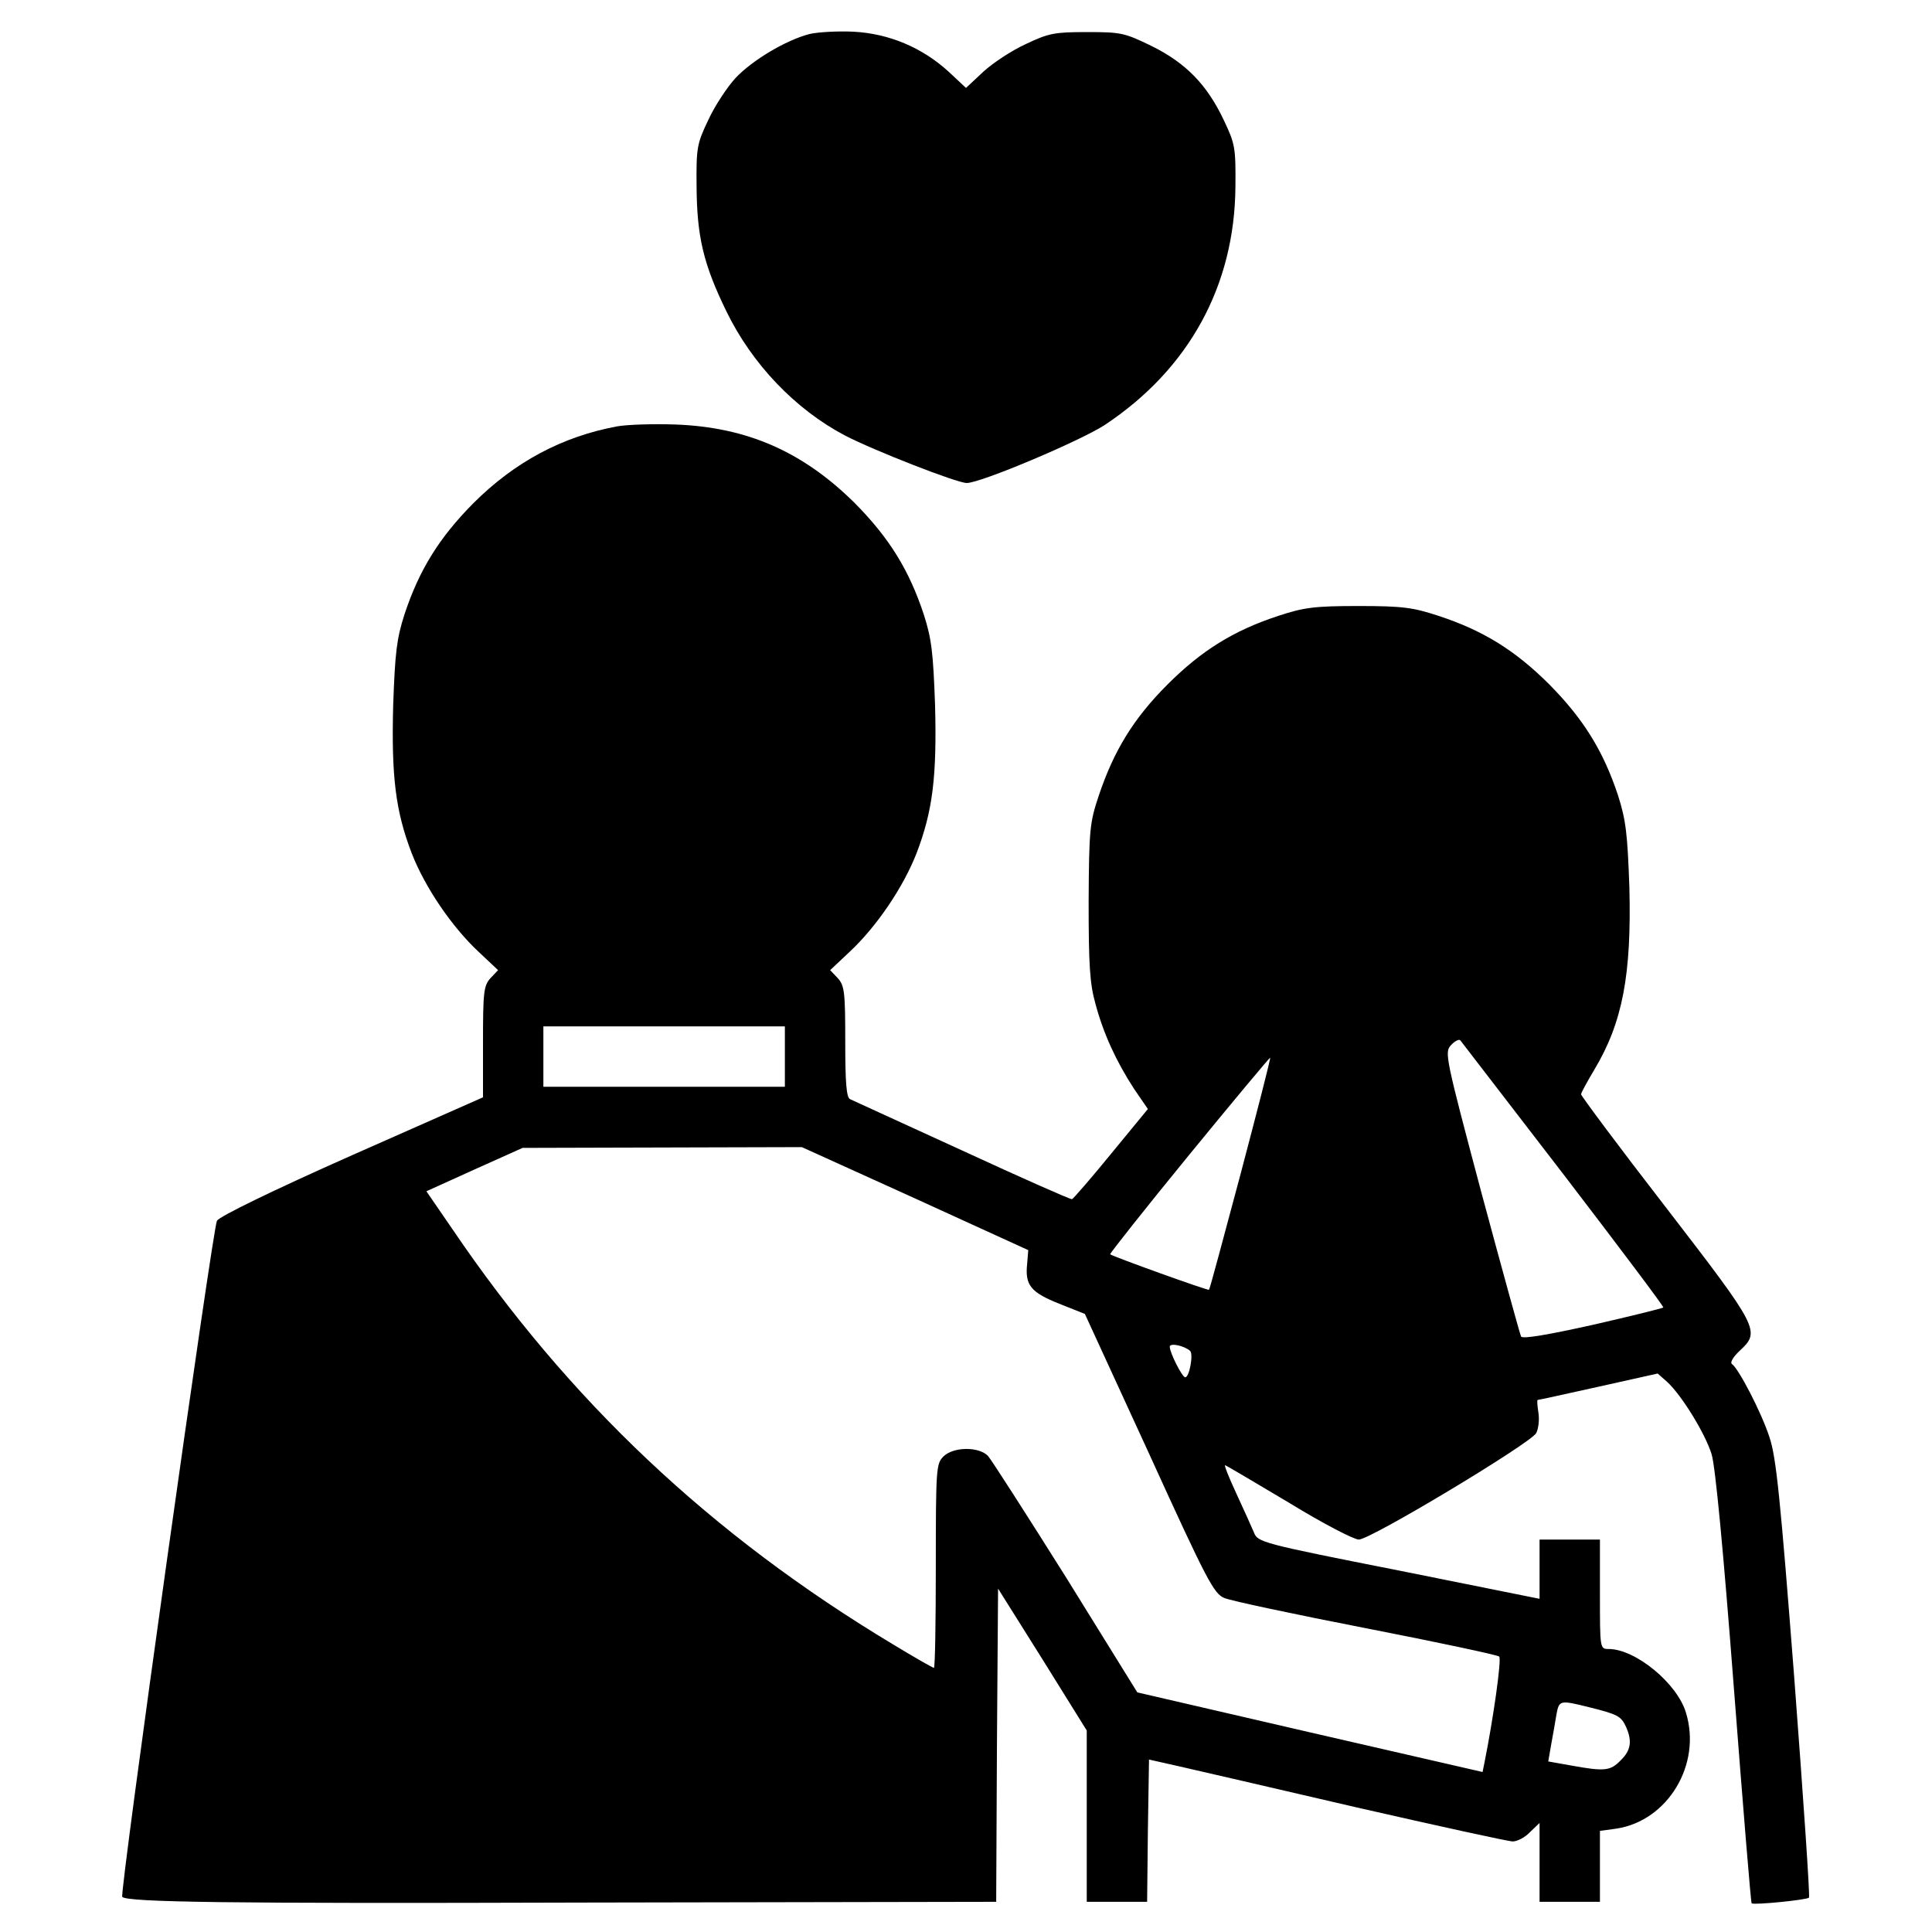 <?xml version="1.0" standalone="no"?>
<!DOCTYPE svg PUBLIC "-//W3C//DTD SVG 20010904//EN"
 "http://www.w3.org/TR/2001/REC-SVG-20010904/DTD/svg10.dtd">
<svg version="1.0" xmlns="http://www.w3.org/2000/svg"
 width="512pt" height="512pt" viewBox="0 0 512 512"
 preserveAspectRatio="xMidYMid meet">

<g transform="translate(0,512) scale(0.1,-0.1)"
fill="#000000" stroke="none">
<path d="M2146 5030 c-63 -16 -153 -70 -197 -117 -22 -24 -55 -74 -72 -111
-30 -63 -32 -73 -31 -177 1 -132 18 -205 79 -330 68 -140 183 -260 314 -329
77 -40 297 -126 323 -126 37 0 302 112 366 154 223 148 344 369 346 631 1 104
-1 114 -31 177 -44 93 -100 151 -191 196 -72 35 -81 37 -171 37 -87 0 -102 -3
-163 -32 -37 -17 -87 -50 -112 -73 l-46 -43 -46 43 c-70 64 -158 101 -252 106
-42 2 -94 -1 -116 -6z"/>
<path d="M1635 3990 c-145 -27 -271 -94 -381 -204 -90 -91 -143 -176 -182
-294 -21 -65 -25 -102 -30 -240 -5 -189 6 -281 49 -393 35 -90 106 -195 178
-262 l51 -48 -20 -21 c-18 -20 -20 -36 -20 -169 l0 -147 -346 -153 c-214 -95
-351 -162 -359 -174 -11 -17 -259 -1785 -251 -1792 14 -14 278 -18 1218 -15
l1098 2 2 415 3 415 118 -188 117 -188 0 -227 0 -227 80 0 80 0 2 188 3 189
80 -18 c44 -10 256 -59 471 -109 215 -49 401 -90 413 -90 12 0 33 11 46 25
l25 24 0 -104 0 -105 80 0 80 0 0 94 0 94 44 6 c136 21 226 170 184 307 -23
78 -134 169 -205 169 -23 0 -23 1 -23 145 l0 145 -80 0 -80 0 0 -79 0 -78
-373 75 c-365 72 -374 75 -384 101 -6 14 -27 61 -47 104 -20 43 -33 76 -29 74
5 -2 81 -47 170 -100 88 -54 171 -97 184 -97 31 0 455 255 470 282 6 11 9 36
6 54 -3 19 -4 34 -2 34 3 0 75 16 161 35 l157 35 25 -22 c39 -36 101 -137 118
-192 10 -33 31 -255 59 -620 24 -312 45 -569 47 -570 6 -5 146 9 152 15 3 2
-15 264 -39 582 -37 478 -48 587 -66 639 -21 65 -82 182 -99 193 -6 4 3 19 20
35 56 52 53 58 -195 380 -124 160 -225 296 -225 300 0 4 16 33 35 65 75 125
99 252 93 484 -5 141 -9 177 -30 243 -39 118 -92 203 -182 294 -90 90 -175
143 -294 182 -67 22 -94 26 -212 26 -118 0 -145 -4 -212 -26 -119 -39 -204
-92 -294 -182 -90 -90 -142 -175 -182 -294 -24 -72 -26 -89 -27 -282 0 -167 3
-217 18 -270 22 -82 56 -154 102 -225 l37 -54 -97 -118 c-53 -65 -100 -119
-104 -121 -4 -1 -135 57 -291 129 -157 72 -291 133 -297 136 -10 4 -13 44 -13
152 0 133 -2 149 -20 169 l-20 21 51 48 c72 67 143 172 178 262 43 112 54 204
49 393 -5 138 -9 175 -30 240 -39 118 -92 203 -182 294 -138 137 -286 202
-476 209 -58 2 -127 0 -155 -5z m445 -1670 l0 -80 -320 0 -320 0 0 80 0 80
320 0 320 0 0 -80z m2064 -313 c147 -192 266 -350 264 -352 -2 -2 -86 -23
-187 -46 -117 -26 -186 -38 -190 -31 -3 6 -50 177 -105 381 -96 361 -98 372
-81 391 10 11 22 17 25 13 4 -5 127 -165 274 -356z m-856 3 c-45 -168 -82
-307 -84 -308 -2 -3 -252 87 -262 94 -2 1 92 120 209 263 117 143 214 259 215
258 2 -1 -34 -140 -78 -307z m-863 -66 l300 -137 -3 -37 c-6 -56 10 -75 85
-105 l68 -27 170 -370 c154 -338 172 -372 200 -383 16 -7 185 -43 375 -80 190
-37 349 -71 353 -75 7 -6 -16 -167 -39 -281 l-5 -25 -457 105 -458 106 -189
305 c-105 167 -198 312 -207 322 -25 25 -92 24 -118 -2 -19 -19 -20 -33 -20
-290 0 -148 -2 -270 -5 -270 -3 0 -52 28 -108 62 -483 290 -860 646 -1169
1102 l-68 99 128 58 127 57 370 1 370 1 300 -136z m729 -404 c9 -9 -2 -70 -13
-70 -8 0 -41 65 -41 81 0 11 38 3 54 -11z m1056 -944 c77 -19 86 -24 99 -52
17 -38 13 -63 -14 -89 -27 -28 -42 -30 -130 -14 l-62 11 8 46 c5 26 11 62 14
80 7 36 9 37 85 18z"/>
</g>
</svg>
